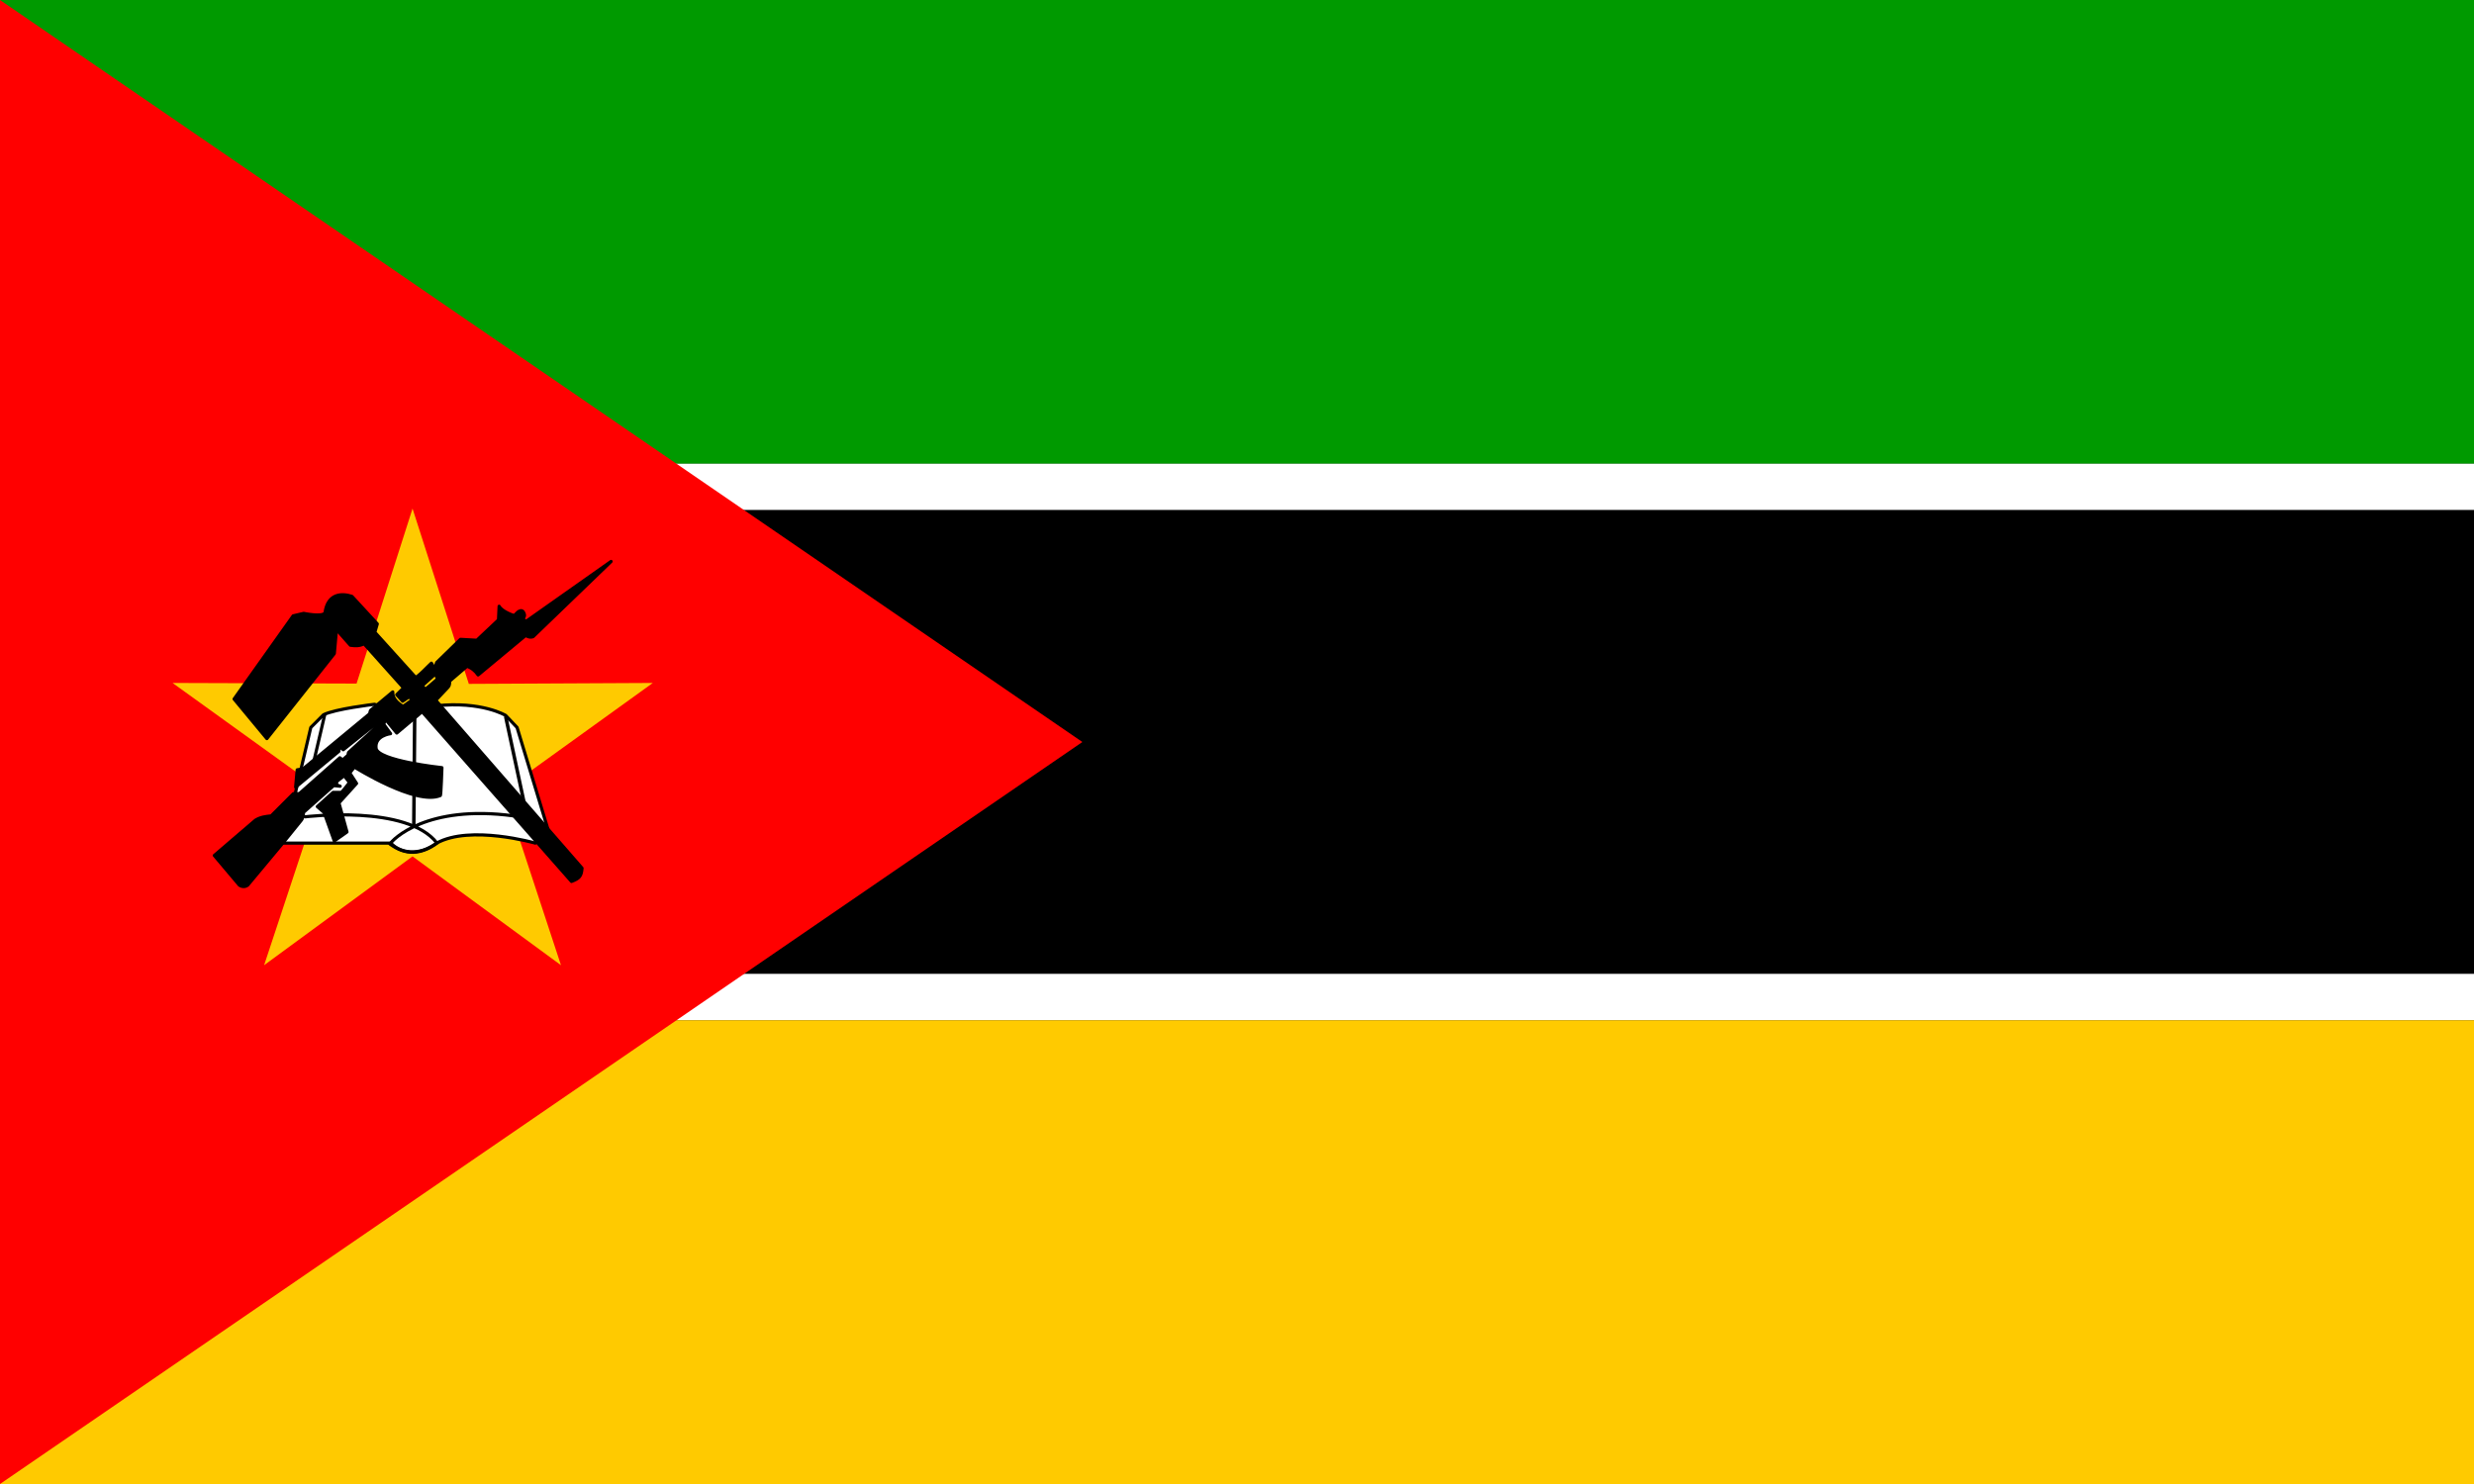 <?xml version="1.0" encoding="utf-8"?>
<!-- Generator: Adobe Illustrator 24.0.1, SVG Export Plug-In . SVG Version: 6.00 Build 0)  -->
<svg version="1.1" id="flag-icons-mz" xmlns="http://www.w3.org/2000/svg" xmlns:xlink="http://www.w3.org/1999/xlink" x="0px"
	 y="0px" viewBox="0 0 800 480" style="enable-background:new 0 0 800 480;" xml:space="preserve">
<rect x="0" y="0" width="800" height="480" fill="#333333" stroke="none"/>
<style type="text/css">
	.st0{fill-rule:evenodd;clip-rule:evenodd;fill:#009A00;}
	.st1{fill-rule:evenodd;clip-rule:evenodd;fill:#FFFFFF;}
	.st2{fill-rule:evenodd;clip-rule:evenodd;}
	.st3{fill-rule:evenodd;clip-rule:evenodd;fill:#FFCA00;}
	.st4{fill-rule:evenodd;clip-rule:evenodd;fill:#FF0000;}
	
		.st5{fill-rule:evenodd;clip-rule:evenodd;fill:#FFFFFF;stroke:#000000;stroke-width:1.031;stroke-linecap:round;stroke-linejoin:round;stroke-miterlimit:3.75;}
	.st6{fill:none;stroke:#000000;stroke-width:1.031;stroke-linecap:round;stroke-linejoin:round;stroke-miterlimit:3.75;}
	.st7{fill:none;stroke:#000000;stroke-width:1.125;stroke-miterlimit:3.75;}
	
		.st8{fill-rule:evenodd;clip-rule:evenodd;stroke:#000000;stroke-width:1.031;stroke-linecap:round;stroke-linejoin:round;stroke-miterlimit:3.75;}
</style>
<path class="st0" d="M0,0h800v150H0V0z"/>
<path class="st1" d="M0,150h800v15H0V150z"/>
<path class="st2" d="M0,165h800v150H0V165z"/>
<path class="st1" d="M0,315h800v15H0V315z"/>
<path class="st3" d="M0,330h800v150H0V330z"/>
<path class="st4" d="M0,0v480l350-240L0,0z"/>
<g>
	<path class="st3" d="M181.4,312.2l-48-35.2l-48,35.2l18.7-56.5l-48.3-34.8l59.5,0.2l18.1-56.6l18.2,56.7l59.5-0.3l-48.3,34.8
		L181.4,312.2z"/>
	<path class="st5" d="M91.7,272.7h34.7c2.8,3.1,8.9,4.4,14.8,0c10.9-6,31.9,0,31.9,0l4.1-4.4l-10-33l-3.7-3.9c0,0-7.8-4.7-22.5-3.1
		c-14.7,1.6-19.9-0.5-19.9-0.5s-12.8,1.5-16.5,3.4l-4.1,4.1C100.5,235.3,91.7,272.7,91.7,272.7z"/>
	<path class="st6" d="M98.7,264.2c0,0,33-4.1,42.6,8.5c-5.3,3.8-10.1,4-15.2,0.3c0.8-1.4,11.8-12.9,40-9.1"/>
	<path class="st7" d="M134.1,231.2l-0.3,36.4 M163.5,231.7l6.2,29"/>
	<path class="st6" d="M105,231.2l-3.5,15"/>
	<path class="st8" d="M69.3,276.7l8.1,9.6c0.9,0.6,1.9,0.6,2.7,0l12-14.4l5.1-6.3c0.8-0.9,1-2,0.9-2.8l9.8-8.7l2.1,0.2
		c-0.9-0.2-1.6-0.7-0.9-1.7l2.2-1.7l1.7,2.2c0,0-2.4,3.2-2.7,3.2h-2.6l-5.1,4.6l2.2,1.9l3.3,9.2l4.1-2.9l-2.6-9.4l5.7-6.3l-2.2-3.4
		l1.5-1.9c0,0,20,12.6,27.8,9.2c0.2,0,0.5-9,0.5-9s-20.8-2.2-21.3-6.3c-0.5-4.1,4.7-4.7,4.7-4.7l-2.2-3l0.5-1.7l3.7,4.5l8.2-6.9
		l48.3,54.9c2.6-1,3.2-1.7,3.4-4.3l-47.3-54.3l3.6-3.8c0.8-0.8,0.9-1.1,0.9-2.4l5.6-4.8c1.5,0.5,2.7,1.5,3.6,2.8l15.4-12.8
		c0.4,0.4,1.6,0.8,2.4,0.4l25.2-24.3l-27.5,19.4l-0.9-0.7c0-0.8,0.9-0.9,0-2.4c-1.1-1.3-2.7,1.2-2.9,1.2c-0.3,0-4-1.3-4.9-3
		l-0.2,4.4l-7,6.6l-5.3-0.3l-7.7,7.5l-0.9,2.8l1.2,2.5c0,0-4.1,3.6-4.1,3.4c0-0.3-0.8-1.1-0.9-1.2l3.6-3.2l0.5-2.2l-1.1-1.9
		c-0.4,0.3-4.9,5.1-5.2,4.5l-13.1-14.5l0.8-2.7l-8.2-8.9c-3-1-7.8-1.2-8.7,5.3c-0.8,1.5-6.9,0.2-6.9,0.2l-3.4,0.8l-19.1,26.9
		l10.6,12.8l21.8-27.5l0.7-7.8l4.5,5.1c1.6,0.2,3,0.3,4.4-0.5l12.8,14.3l-2.2,2.2l1.9,2.1l2.2-1.5l0.8,1.2c-1,0.6-1.9,1.4-2.9,2
		c-1.7-1.1-3.4-2.5-3.3-4.7l-7.2,6l-0.3,1.1l-21.5,17.8l-1.9,0.3l-0.5,5.6l14-11.6v-1.7l1.4,1.2l10.9-8.7c0,0,0.8,0.9,0.5,0.9
		c-0.3,0-9.7,8.7-9.7,8.7l-0.2,0.9l-1.7,1.5l-0.9-0.7l-13.1,11.6h-1.9l-7.2,7.2c-1.9,0.2-3.5,0.4-5.1,1.4L69.3,276.7L69.3,276.7z"/>
</g>
</svg>
